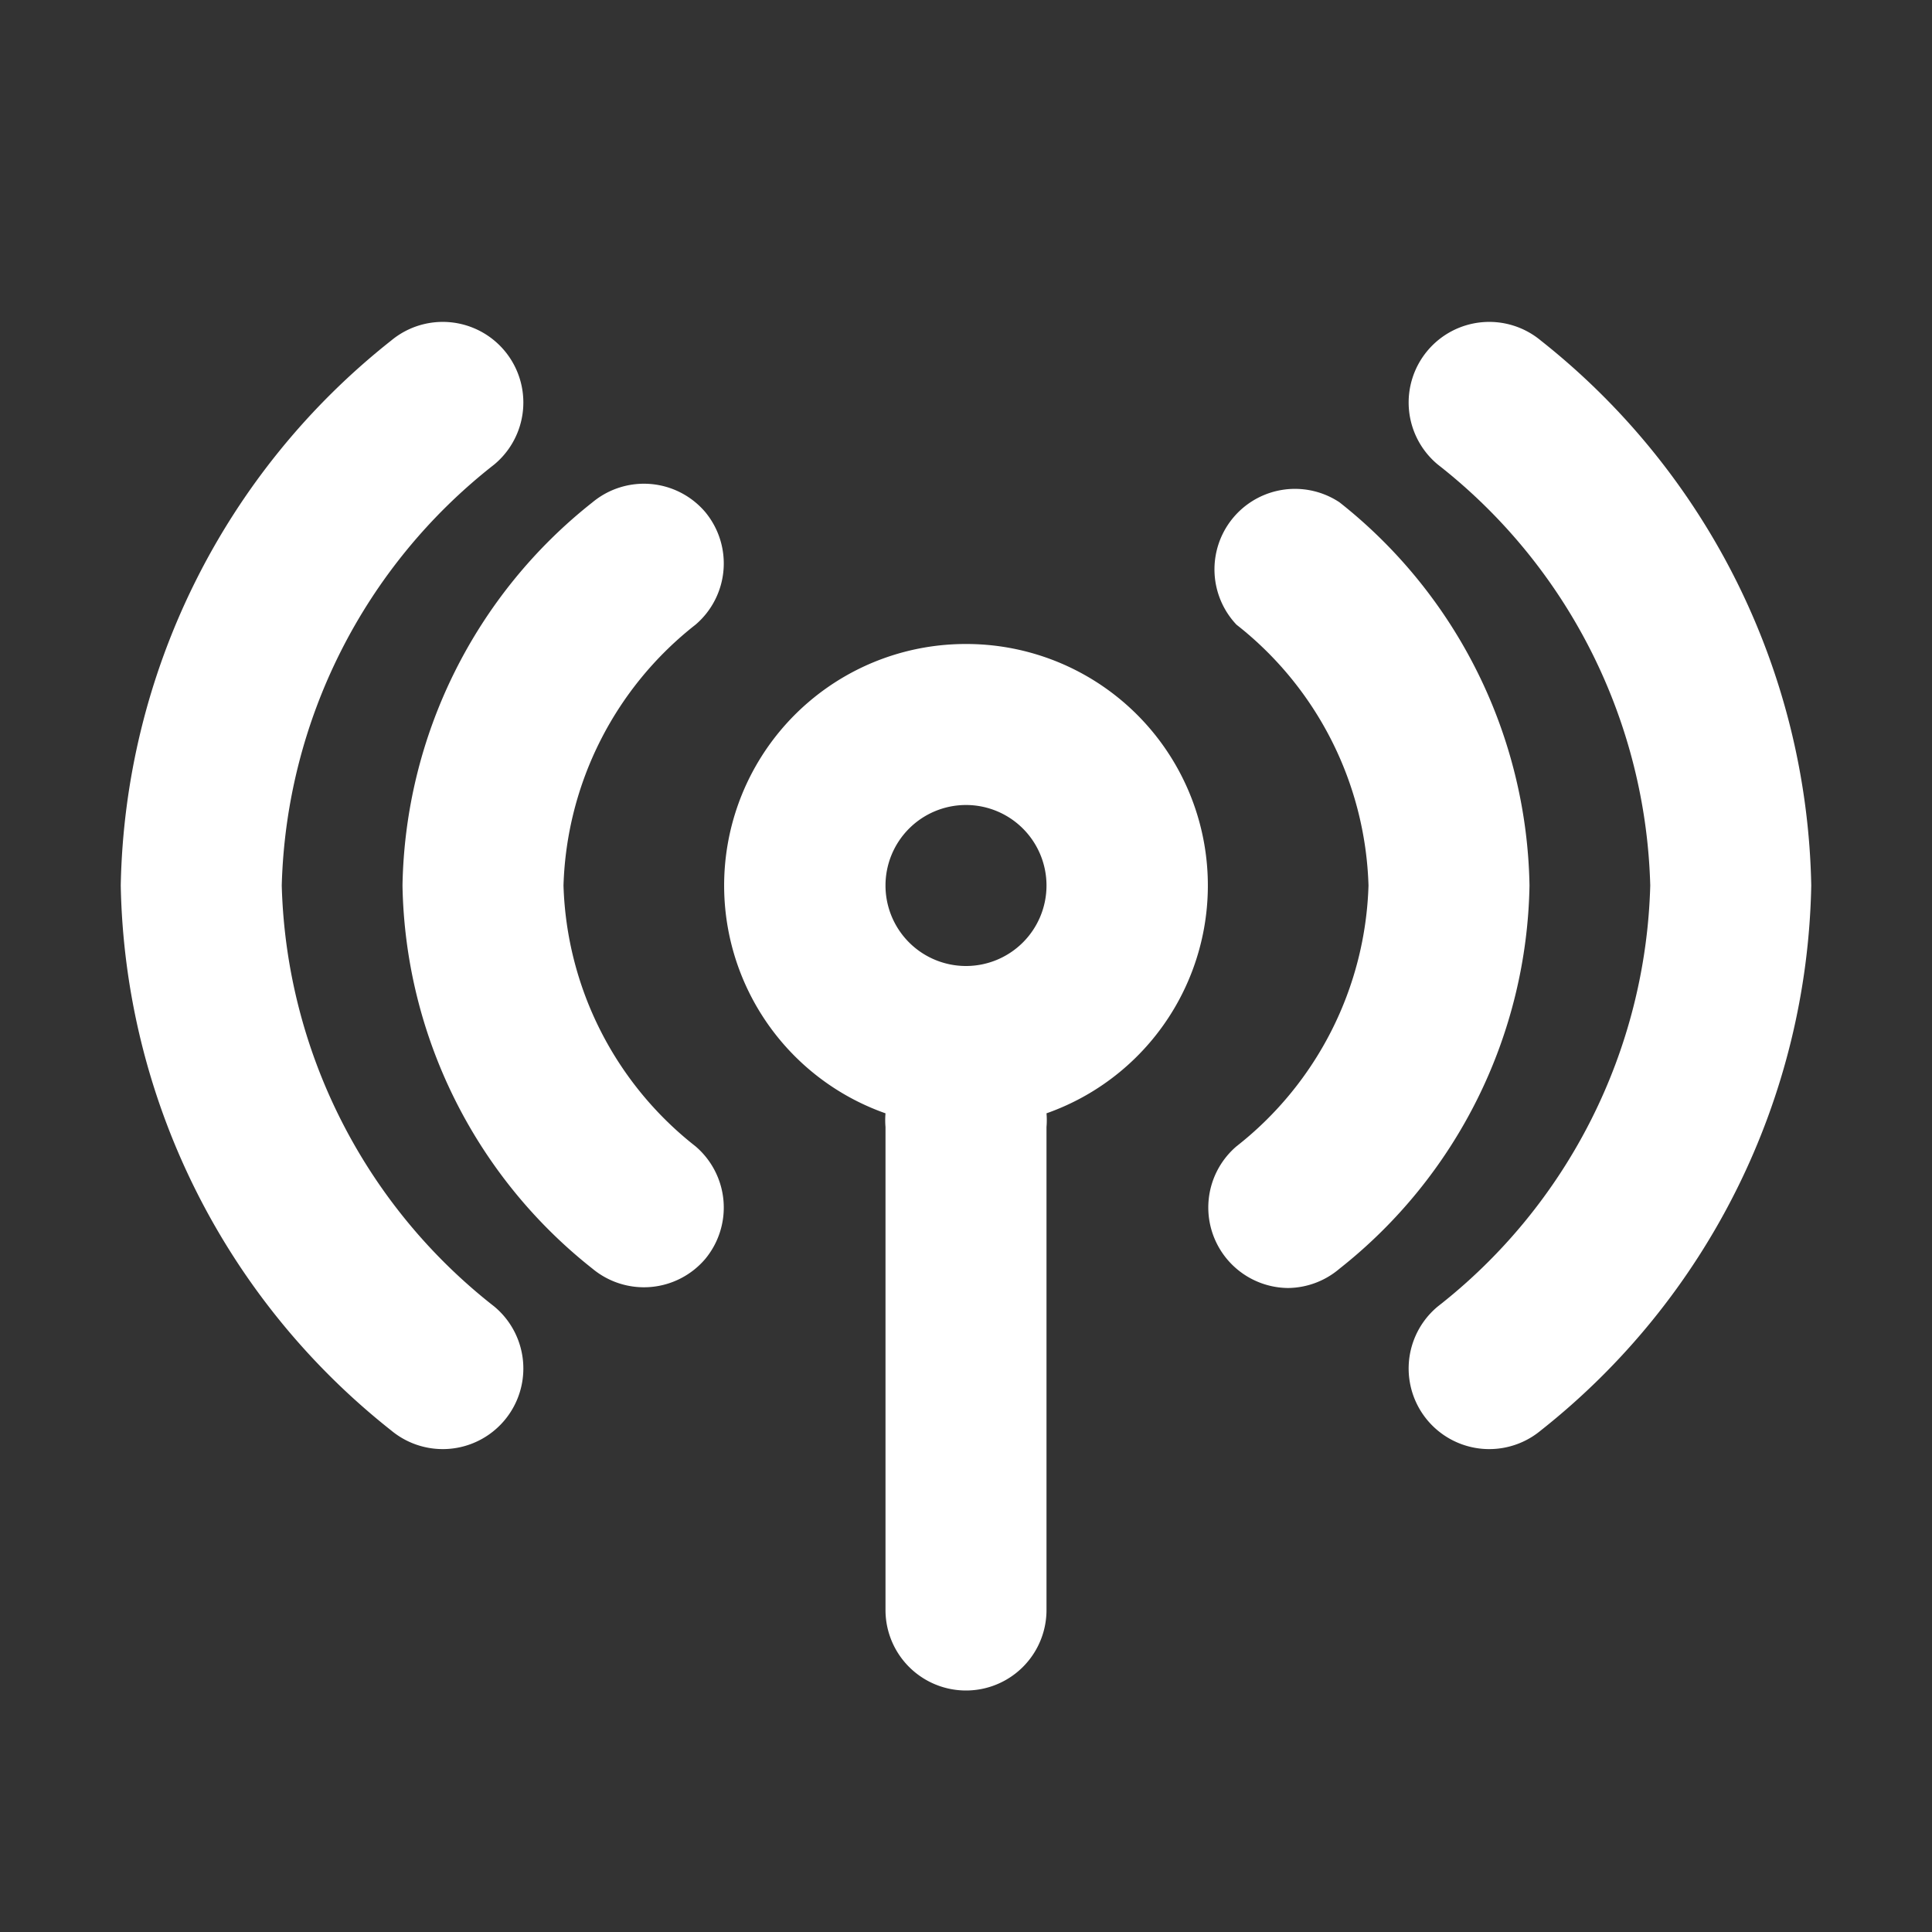 <svg xmlns="http://www.w3.org/2000/svg" width="24" height="24" viewBox="0 0 24 24"><rect x="0" y="0" width="24" height="24" fill="#333333" stroke="none"/><path fill="#fff" d="M12 8a3 3 0 0 0-1 5.83a1 1 0 0 0 0 .17v6a1 1 0 0 0 2 0v-6a1 1 0 0 0 0-.17A3 3 0 0 0 12 8m0 4a1 1 0 1 1 1-1a1 1 0 0 1-1 1m-8.5-1a6.87 6.87 0 0 1 2.64-5.23a1 1 0 1 0-1.28-1.54A8.84 8.84 0 0 0 1.5 11a8.84 8.84 0 0 0 3.36 6.77a1 1 0 1 0 1.28-1.54A6.87 6.87 0 0 1 3.5 11"/><path fill="#fff" d="M16.64 6.24a1 1 0 0 0-1.28 1.52A4.28 4.28 0 0 1 17 11a4.28 4.28 0 0 1-1.64 3.24A1 1 0 0 0 16 16a1 1 0 0 0 .64-.24A6.2 6.2 0 0 0 19 11a6.2 6.2 0 0 0-2.36-4.76m-7.88.12a1 1 0 0 0-1.4-.12A6.2 6.2 0 0 0 5 11a6.2 6.2 0 0 0 2.36 4.76a1 1 0 0 0 1.4-.12a1 1 0 0 0-.12-1.4A4.28 4.28 0 0 1 7 11a4.28 4.28 0 0 1 1.64-3.24a1 1 0 0 0 .12-1.4"/><path fill="#fff" d="M19.14 4.23a1 1 0 1 0-1.28 1.54A6.87 6.87 0 0 1 20.5 11a6.87 6.87 0 0 1-2.64 5.23a1 1 0 0 0 1.28 1.54A8.84 8.84 0 0 0 22.5 11a8.84 8.84 0 0 0-3.36-6.77"/></svg>